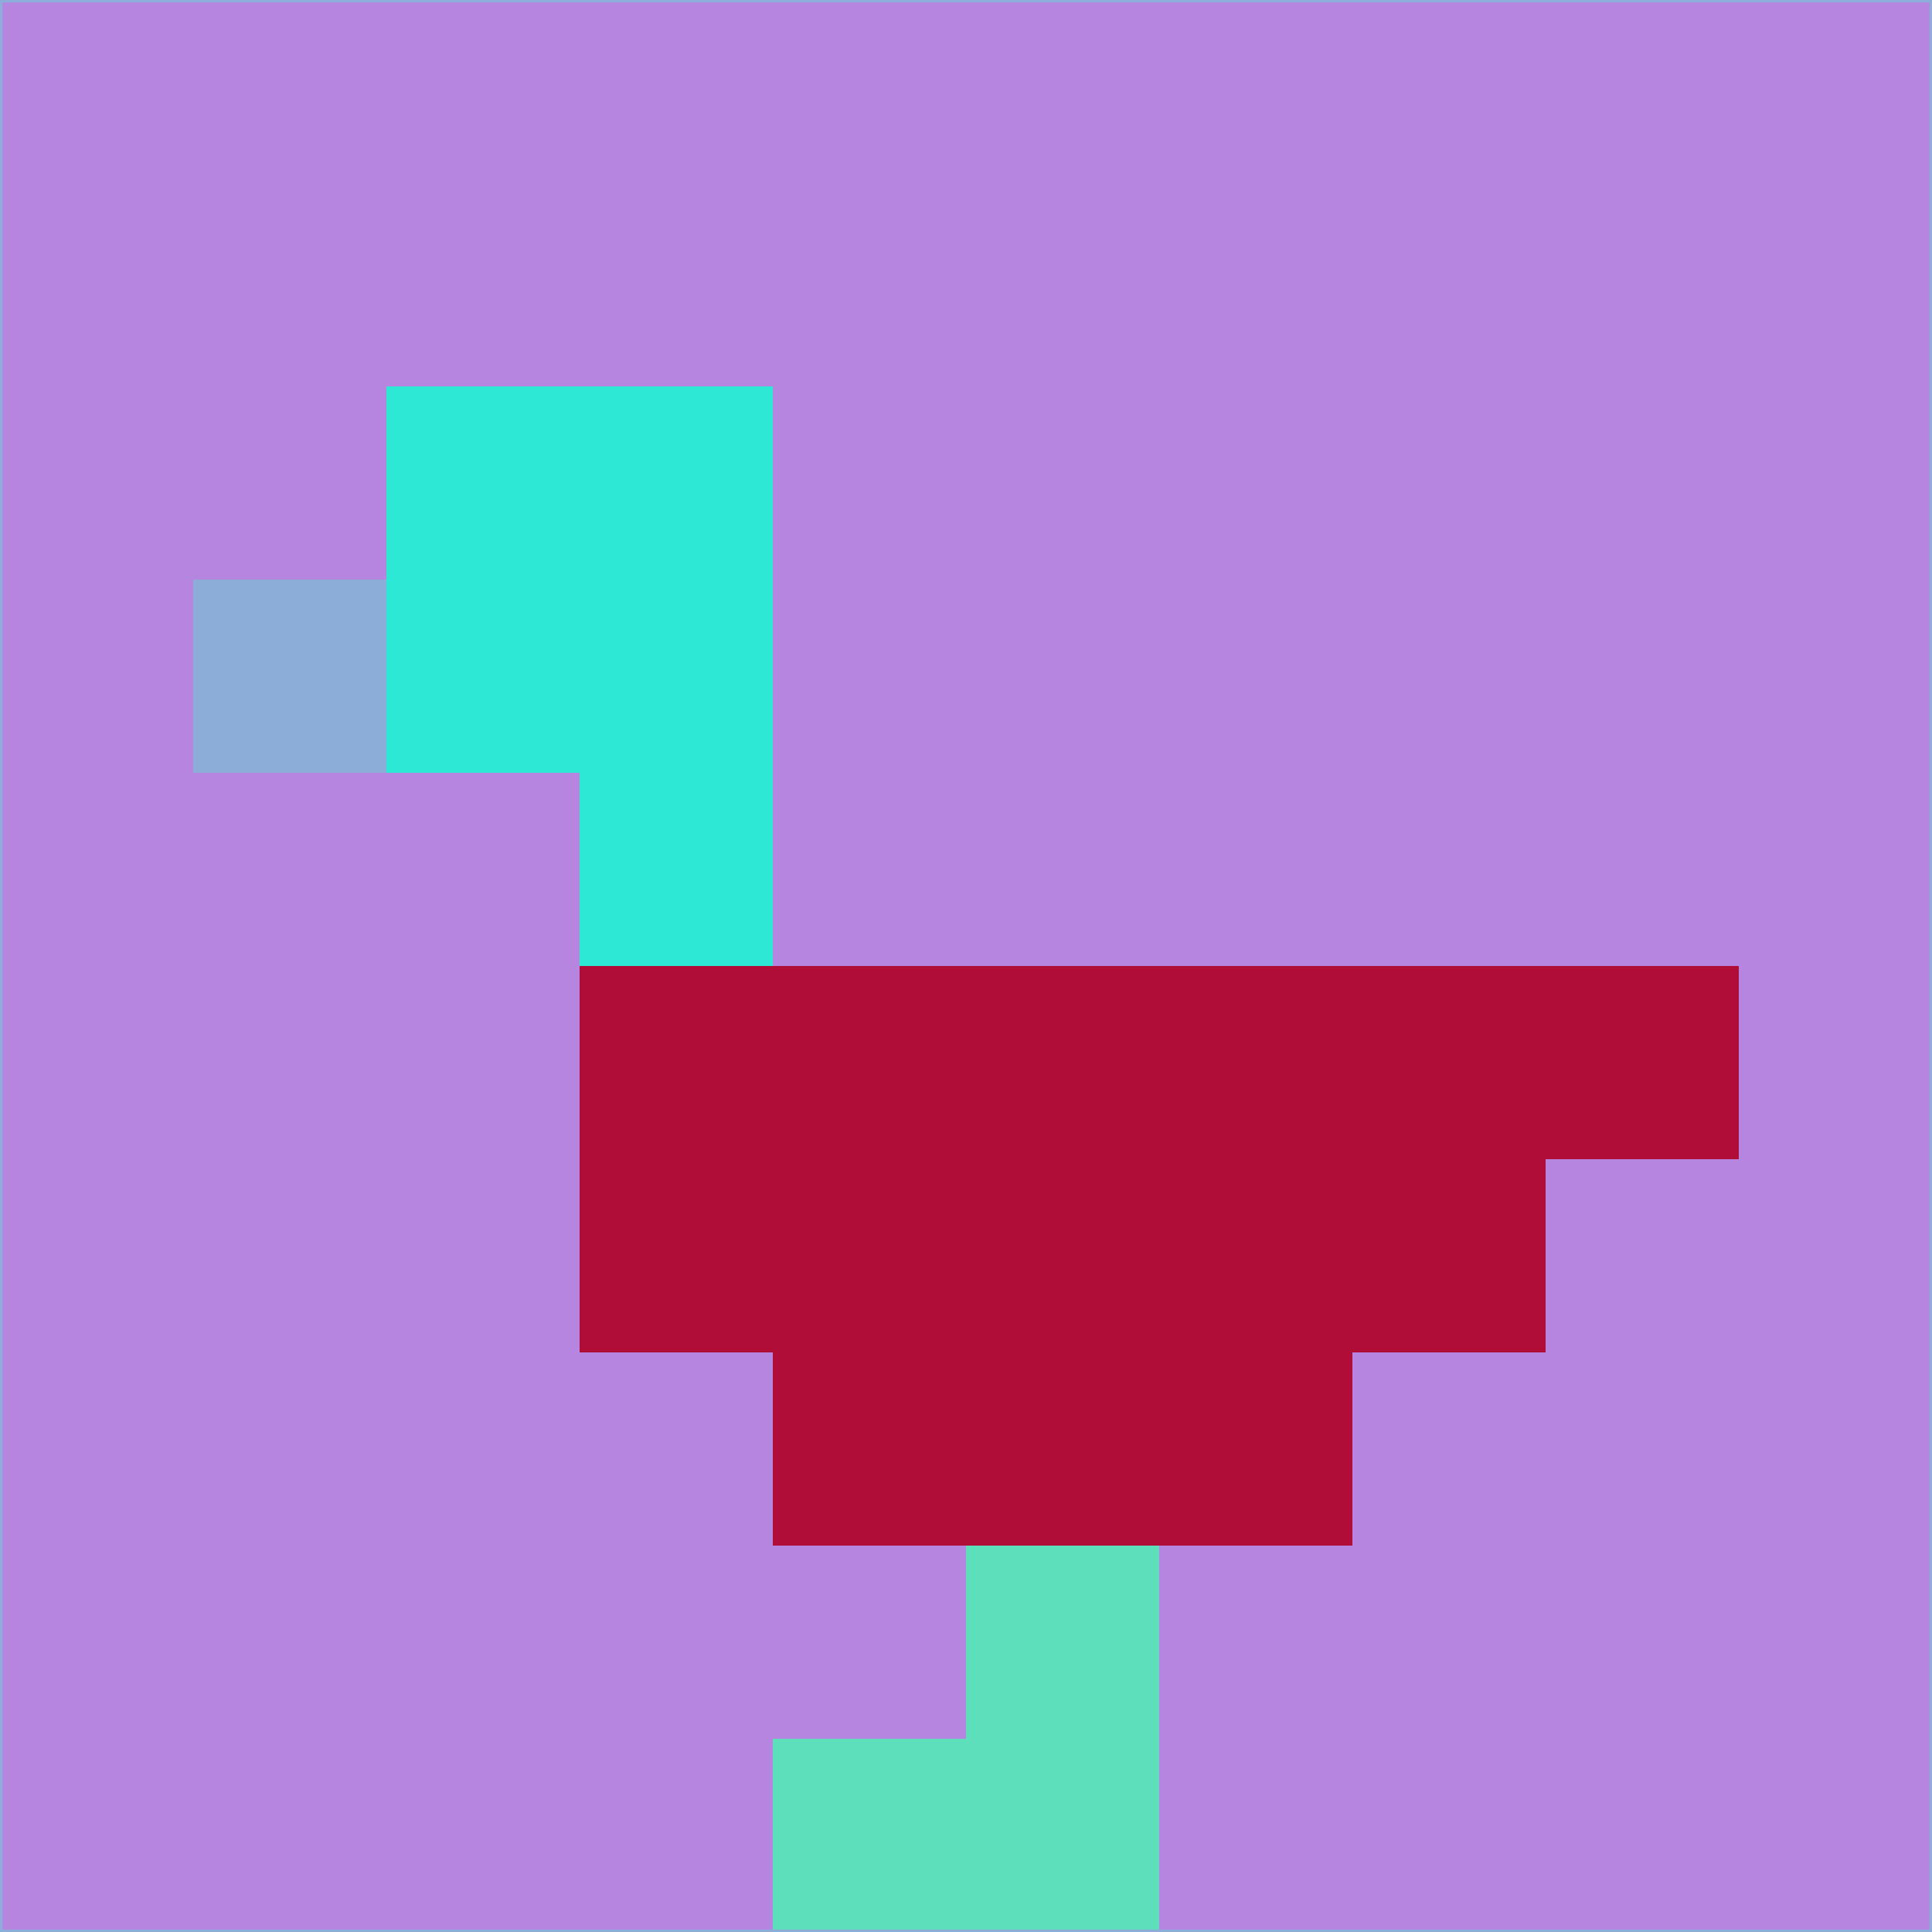 <svg xmlns="http://www.w3.org/2000/svg" version="1.1" width="785" height="785">
  <title>'goose-pfp-694263' by Dmitri Cherniak (Cyberpunk Edition)</title>
  <desc>
    seed=606366
    backgroundColor=#b685e0
    padding=20
    innerPadding=0
    timeout=500
    dimension=1
    border=false
    Save=function(){return n.handleSave()}
    frame=12

    Rendered at 2024-09-15T22:37:00.320Z
    Generated in 1ms
    Modified for Cyberpunk theme with new color scheme
  </desc>
  <defs/>
  <rect width="100%" height="100%" fill="#b685e0"/>
  <g>
    <g id="0-0">
      <rect x="0" y="0" height="785" width="785" fill="#b685e0"/>
      <g>
        <!-- Neon blue -->
        <rect id="0-0-2-2-2-2" x="157" y="157" width="157" height="157" fill="#2de8d4"/>
        <rect id="0-0-3-2-1-4" x="235.5" y="157" width="78.5" height="314" fill="#2de8d4"/>
        <!-- Electric purple -->
        <rect id="0-0-4-5-5-1" x="314" y="392.5" width="392.5" height="78.5" fill="#b00d39"/>
        <rect id="0-0-3-5-5-2" x="235.5" y="392.5" width="392.5" height="157" fill="#b00d39"/>
        <rect id="0-0-4-5-3-3" x="314" y="392.5" width="235.5" height="235.5" fill="#b00d39"/>
        <!-- Neon pink -->
        <rect id="0-0-1-3-1-1" x="78.5" y="235.5" width="78.5" height="78.5" fill="#8cadd7"/>
        <!-- Cyber yellow -->
        <rect id="0-0-5-8-1-2" x="392.5" y="628" width="78.5" height="157" fill="#5ddfbc"/>
        <rect id="0-0-4-9-2-1" x="314" y="706.5" width="157" height="78.5" fill="#5ddfbc"/>
      </g>
      <rect x="0" y="0" stroke="#8cadd7" stroke-width="2" height="785" width="785" fill="none"/>
    </g>
  </g>
  <script xmlns=""/>
</svg>